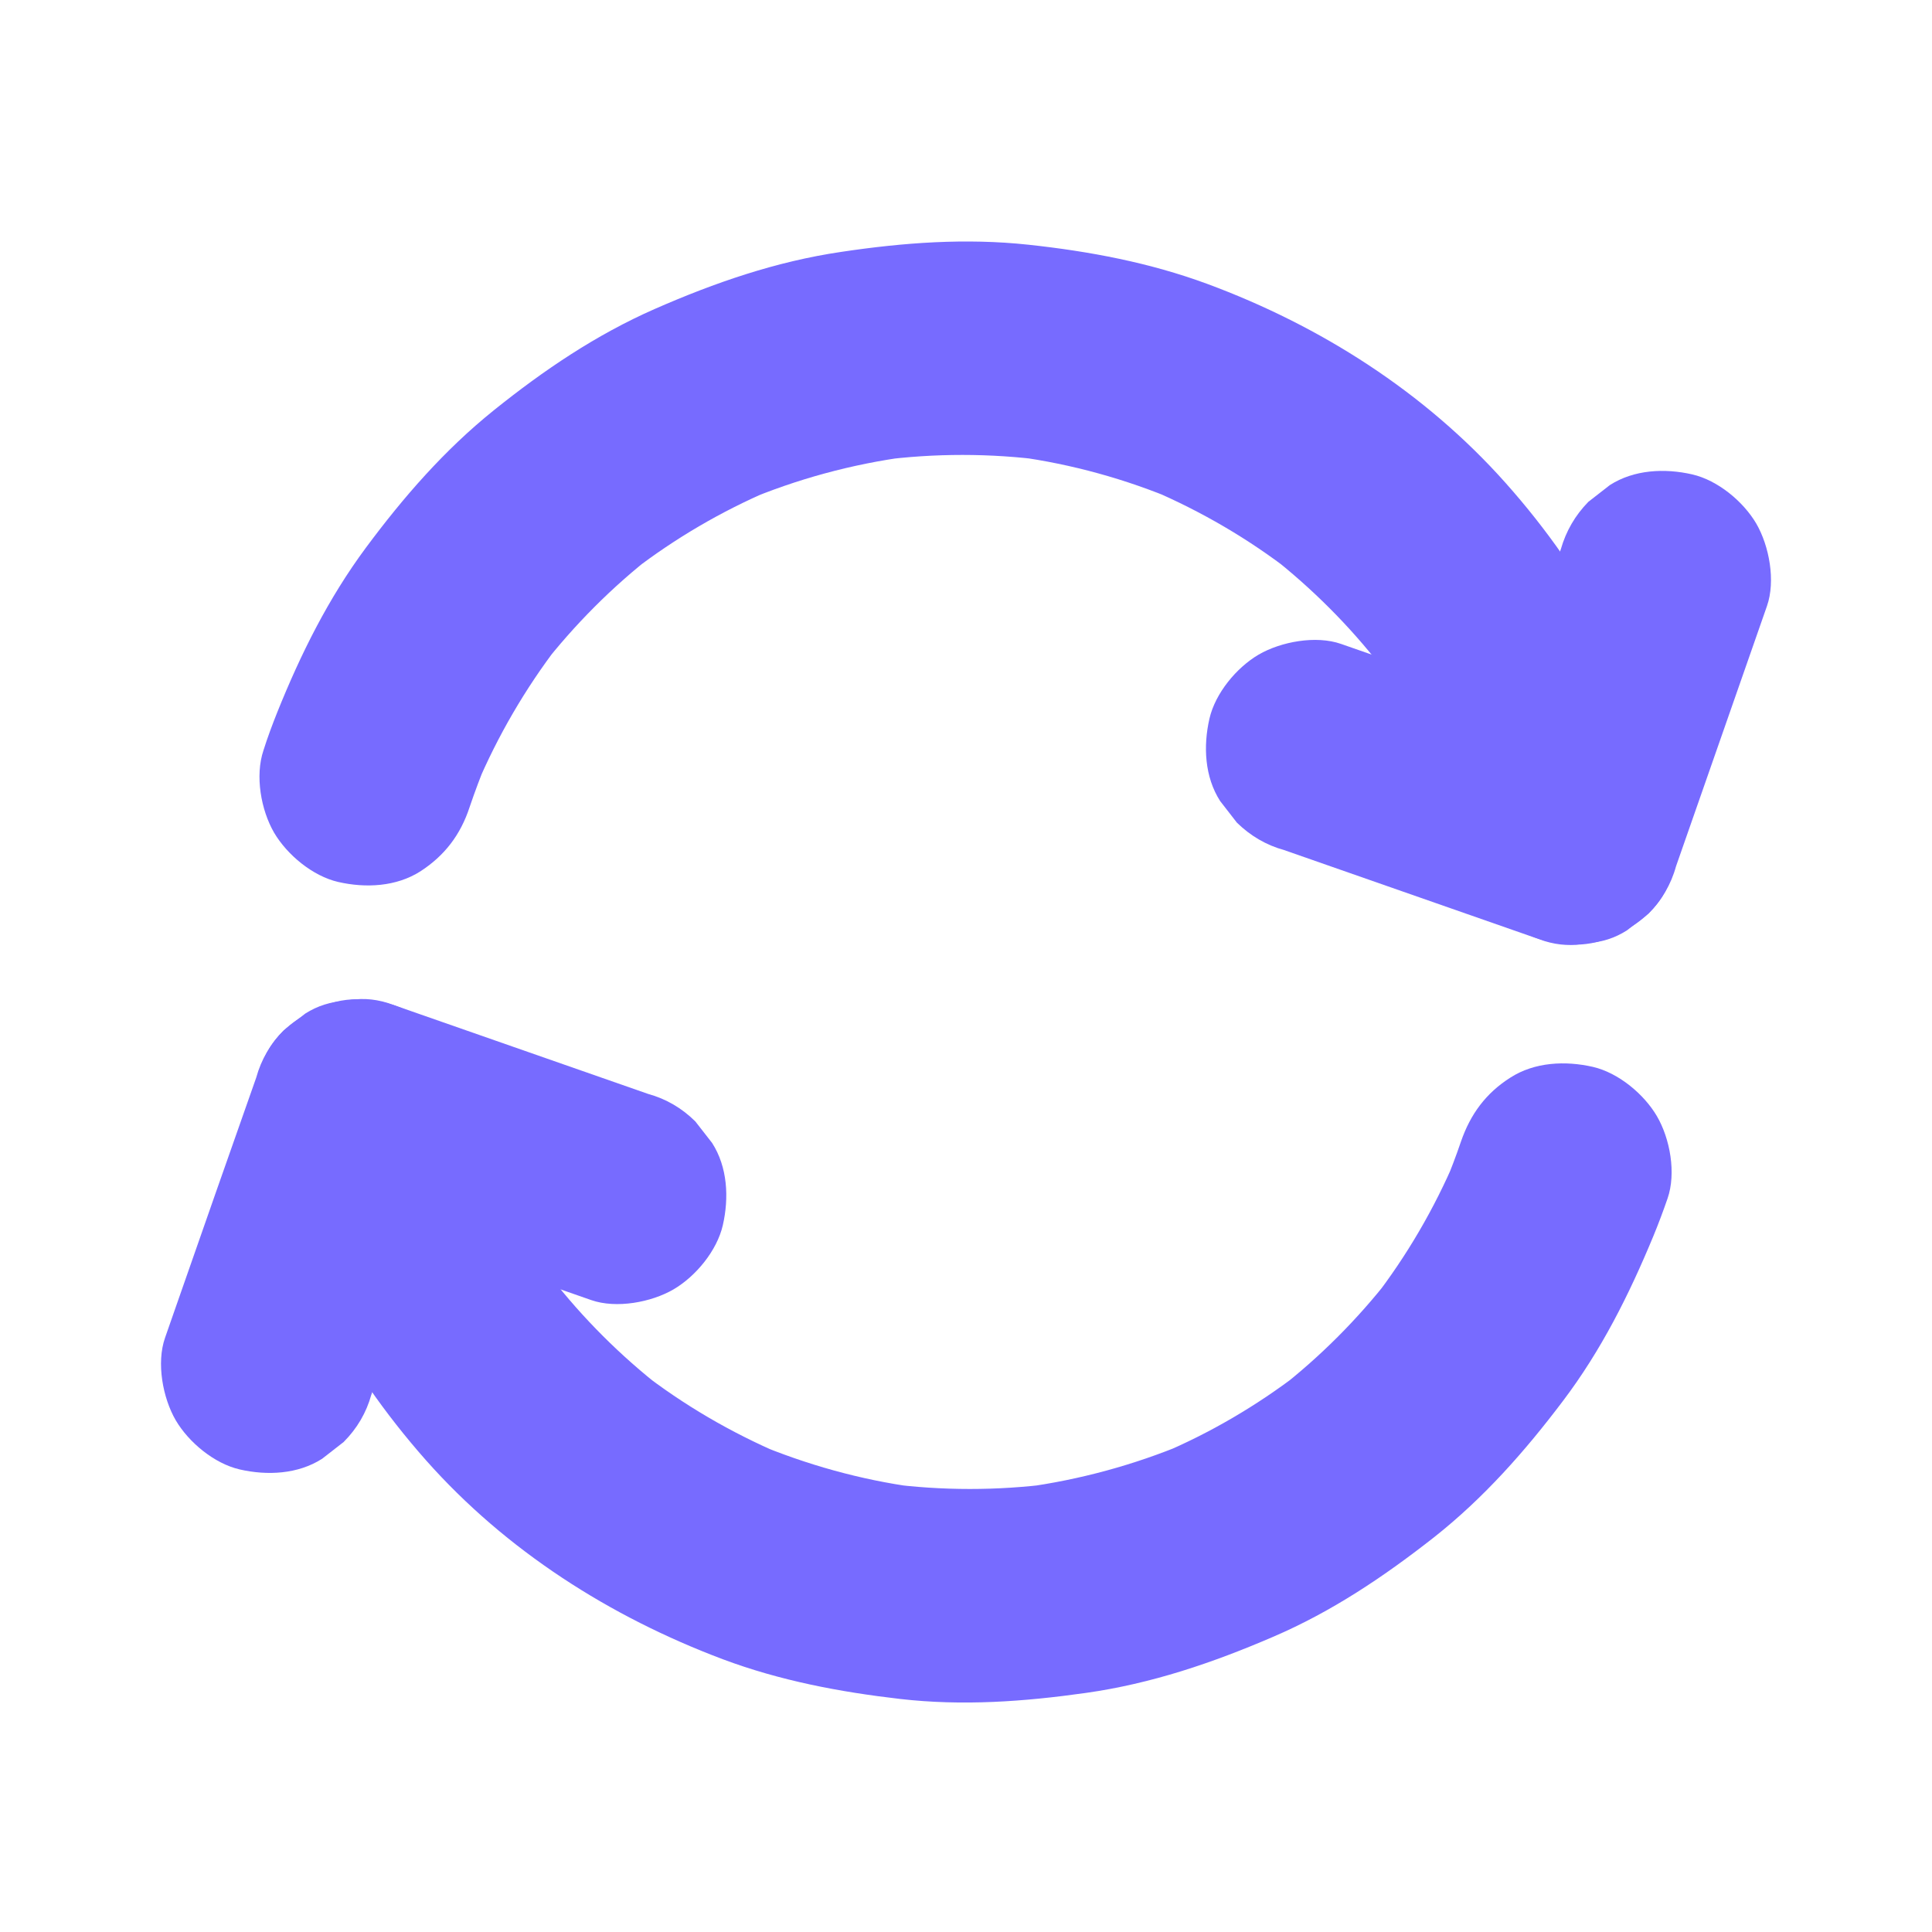 <svg width="24" height="24" viewBox="0 0 24 24" fill="none" xmlns="http://www.w3.org/2000/svg">
<path d="M5.833 10.028C5.9 9.831 5.973 9.636 6.053 9.443C6.009 9.55 5.964 9.656 5.92 9.761C6.184 9.14 6.524 8.556 6.934 8.02C6.865 8.108 6.795 8.198 6.726 8.287C7.136 7.76 7.608 7.286 8.135 6.878C8.046 6.947 7.956 7.018 7.867 7.087C8.39 6.685 8.962 6.351 9.567 6.092C9.461 6.137 9.354 6.181 9.25 6.225C9.898 5.951 10.583 5.765 11.283 5.672C11.166 5.688 11.048 5.703 10.929 5.718C11.613 5.629 12.304 5.629 12.986 5.719C12.869 5.703 12.751 5.688 12.632 5.673C13.316 5.766 13.986 5.952 14.623 6.221C14.517 6.177 14.411 6.132 14.306 6.088C14.926 6.354 15.511 6.695 16.045 7.109C15.956 7.04 15.866 6.969 15.777 6.9C16.295 7.306 16.762 7.771 17.166 8.292C17.097 8.203 17.026 8.113 16.958 8.024C17.367 8.556 17.707 9.139 17.968 9.756C17.924 9.65 17.88 9.543 17.835 9.439C18.012 9.866 18.154 10.307 18.256 10.757C18.327 11.075 18.591 11.391 18.867 11.553C19.153 11.72 19.572 11.79 19.891 11.686C20.212 11.581 20.522 11.383 20.686 11.075C20.857 10.748 20.901 10.412 20.819 10.051C20.478 8.543 19.728 7.149 18.702 5.998C17.699 4.872 16.405 4.048 14.998 3.527C14.28 3.262 13.536 3.122 12.776 3.04C11.995 2.956 11.226 3.013 10.45 3.129C9.642 3.248 8.882 3.51 8.136 3.837C7.405 4.158 6.754 4.599 6.134 5.097C5.522 5.589 5.013 6.174 4.546 6.803C4.078 7.434 3.735 8.125 3.443 8.851C3.381 9.007 3.323 9.162 3.273 9.321C3.166 9.638 3.242 10.063 3.405 10.344C3.567 10.619 3.884 10.883 4.201 10.956C4.542 11.034 4.923 11.016 5.224 10.823C5.523 10.629 5.721 10.37 5.833 10.028L5.833 10.028Z" fill="#776BFF"/>
<path d="M19.389 6.823C19.06 7.767 18.729 8.712 18.399 9.657C18.353 9.79 18.306 9.923 18.259 10.058C18.804 9.748 19.349 9.44 19.894 9.13C18.95 8.8 18.005 8.47 17.06 8.139C16.927 8.093 16.794 8.046 16.659 7.999C16.347 7.89 15.912 7.971 15.635 8.132C15.361 8.293 15.097 8.61 15.024 8.928C14.946 9.269 14.964 9.65 15.157 9.951C15.226 10.04 15.297 10.13 15.365 10.219C15.532 10.382 15.727 10.498 15.952 10.56C16.895 10.889 17.841 11.22 18.785 11.55C18.918 11.596 19.051 11.643 19.186 11.69C19.364 11.745 19.541 11.754 19.716 11.715C19.894 11.706 20.058 11.655 20.211 11.557C20.299 11.488 20.39 11.417 20.478 11.349C20.642 11.182 20.758 10.988 20.82 10.762C21.149 9.819 21.48 8.874 21.81 7.929C21.856 7.796 21.903 7.663 21.95 7.528C22.059 7.216 21.978 6.781 21.817 6.504C21.656 6.23 21.339 5.966 21.021 5.893C20.68 5.815 20.299 5.833 19.998 6.026C19.91 6.095 19.819 6.166 19.731 6.234C19.567 6.402 19.454 6.597 19.389 6.823L19.389 6.823Z" fill="#776BFF"/>
<path d="M18.149 14.18C18.089 14.357 18.021 14.534 17.95 14.707C17.994 14.601 18.038 14.495 18.083 14.39C17.819 15.012 17.476 15.6 17.062 16.136C17.131 16.047 17.202 15.957 17.27 15.868C16.864 16.389 16.398 16.856 15.877 17.261C15.966 17.192 16.056 17.121 16.145 17.053C15.612 17.462 15.029 17.804 14.41 18.064C14.517 18.02 14.623 17.976 14.727 17.931C14.085 18.199 13.409 18.383 12.72 18.476C12.838 18.46 12.955 18.445 13.075 18.43C12.391 18.519 11.7 18.519 11.018 18.429C11.134 18.445 11.252 18.46 11.372 18.475C10.688 18.382 10.018 18.195 9.38 17.927C9.487 17.971 9.593 18.016 9.697 18.06C9.077 17.794 8.492 17.453 7.959 17.039C8.048 17.108 8.138 17.179 8.227 17.247C7.708 16.842 7.241 16.377 6.837 15.857C6.906 15.945 6.977 16.035 7.046 16.124C6.636 15.592 6.297 15.009 6.035 14.392C6.08 14.498 6.124 14.604 6.168 14.709C5.991 14.282 5.849 13.841 5.748 13.391C5.677 13.073 5.413 12.757 5.136 12.595C4.851 12.428 4.432 12.357 4.113 12.462C3.792 12.567 3.482 12.765 3.317 13.073C3.147 13.399 3.103 13.736 3.184 14.097C3.525 15.601 4.272 16.987 5.291 18.139C6.288 19.264 7.577 20.084 8.977 20.611C9.69 20.878 10.428 21.018 11.181 21.105C11.957 21.194 12.719 21.139 13.49 21.03C14.303 20.915 15.061 20.658 15.813 20.334C16.546 20.02 17.195 19.583 17.82 19.092C18.435 18.605 18.943 18.029 19.415 17.404C19.891 16.775 20.237 16.084 20.538 15.357C20.602 15.202 20.66 15.047 20.715 14.888C20.824 14.573 20.746 14.144 20.582 13.864C20.421 13.59 20.104 13.326 19.787 13.253C19.445 13.175 19.064 13.193 18.763 13.386C18.459 13.579 18.267 13.839 18.149 14.18L18.149 14.18Z" fill="#776BFF"/>
<path d="M4.613 17.326C4.943 16.382 5.273 15.437 5.604 14.492C5.65 14.359 5.697 14.226 5.744 14.091C5.199 14.401 4.654 14.709 4.109 15.019C5.053 15.349 5.998 15.679 6.943 16.01C7.075 16.056 7.208 16.103 7.344 16.15C7.656 16.259 8.091 16.178 8.367 16.017C8.642 15.856 8.906 15.538 8.979 15.221C9.057 14.88 9.039 14.499 8.846 14.198C8.777 14.109 8.706 14.019 8.637 13.93C8.471 13.766 8.276 13.651 8.051 13.589C7.107 13.26 6.162 12.929 5.217 12.599C5.085 12.553 4.952 12.506 4.816 12.459C4.639 12.404 4.462 12.395 4.286 12.434C4.109 12.443 3.945 12.494 3.792 12.591C3.703 12.661 3.613 12.732 3.524 12.8C3.36 12.966 3.245 13.161 3.183 13.386C2.85 14.328 2.52 15.274 2.19 16.218C2.144 16.351 2.097 16.484 2.05 16.619C1.941 16.931 2.022 17.366 2.183 17.643C2.344 17.917 2.661 18.181 2.978 18.254C3.32 18.332 3.701 18.314 4.002 18.121C4.09 18.052 4.181 17.981 4.269 17.913C4.436 17.745 4.551 17.549 4.613 17.325L4.613 17.326Z" fill="#776BFF"/>
</svg>
